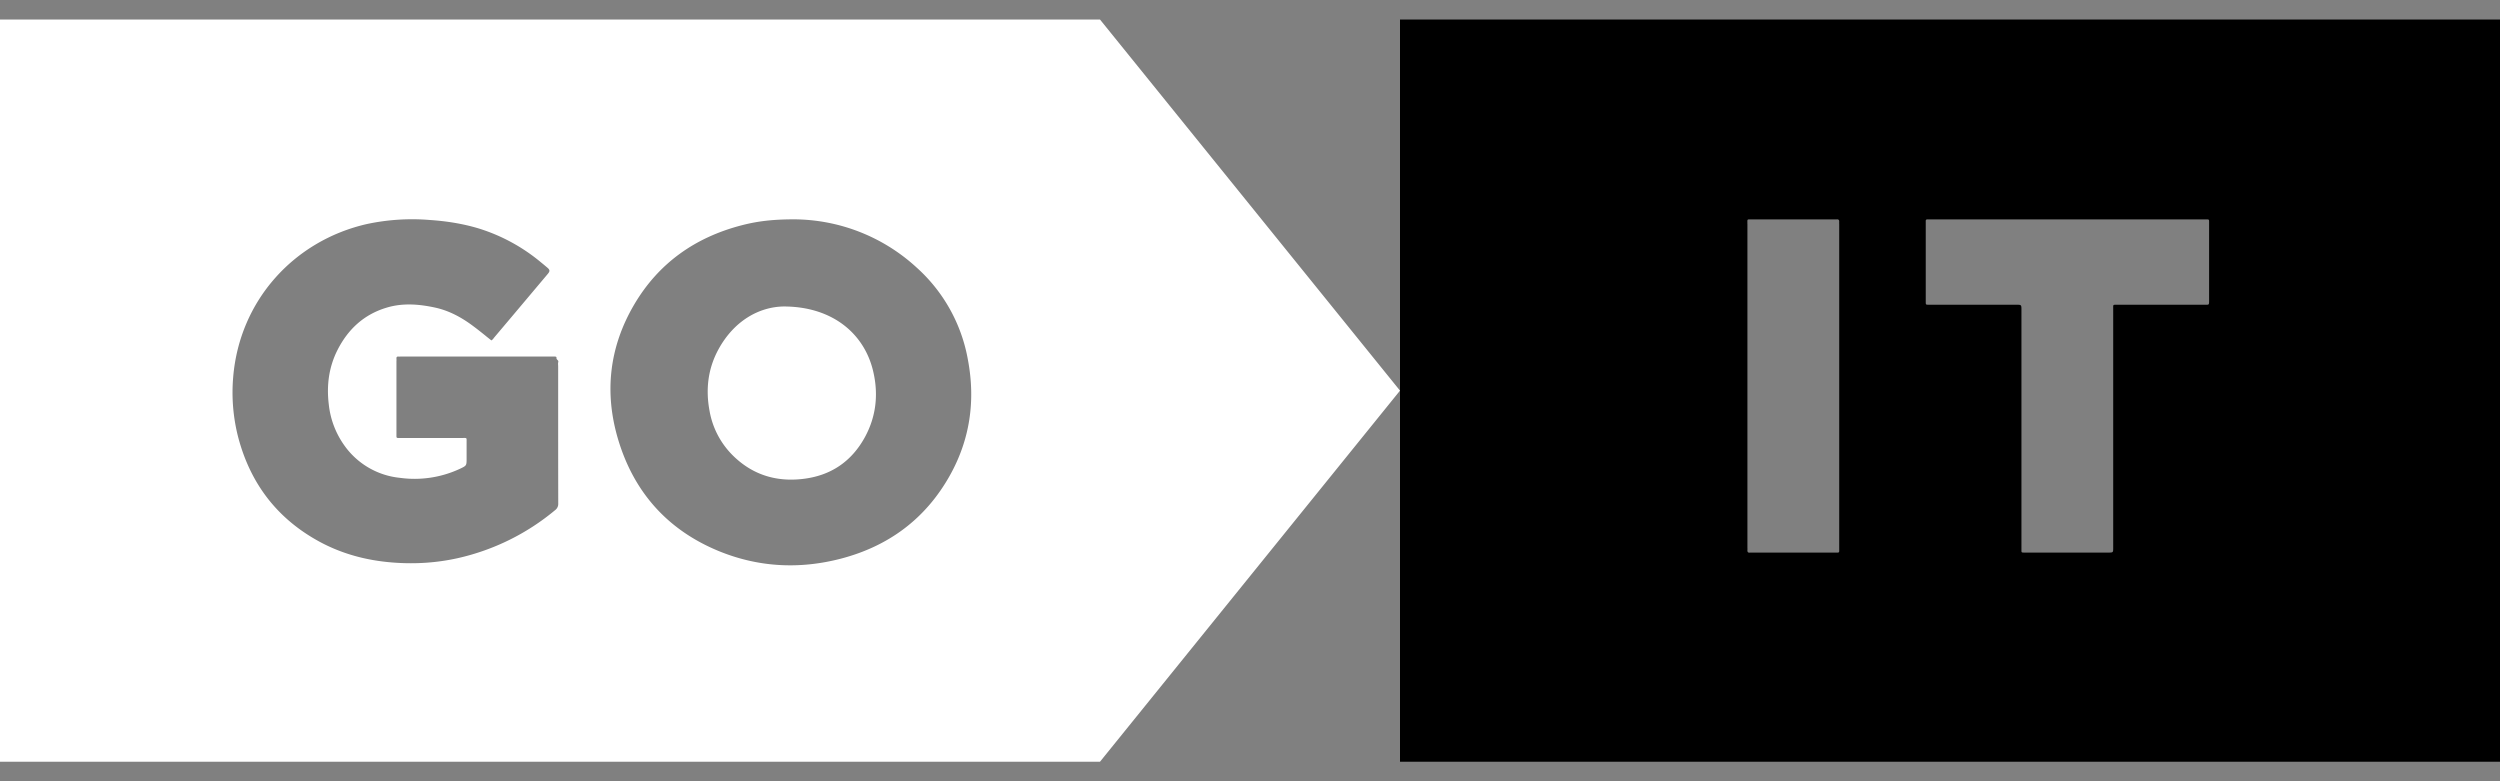 <svg xmlns="http://www.w3.org/2000/svg" viewBox="0 0 64 20">
  <rect x="0" y="0" width="64" height="20" fill="#808080" stroke="none"/>
  <path fill-rule="evenodd" d="M64 .5H35.84v19H64V.5ZM44.734 5.732v8.295c.001.018.002.035 0 .052-.003.047.01.076.065.068a.29.29 0 0 1 .04 0h2.159c.045 0 .067.001.077-.01.01-.01.01-.03.009-.069V5.734l-.001-.01v-.04c.005-.048-.012-.073-.065-.068-.01.002-.021.001-.032 0H44.81c-.039 0-.058 0-.068.009-.01.01-.01.029-.009.068v.039Zm11.699-.115h-3.505l-3.5-.001h-.079c-.04-.002-.053.016-.05.052v2.049c0 .043 0 .064.01.074.01.01.03.01.07.01h2.228c.072 0 .107 0 .125.017.017.017.017.051.017.12v6.135c0 .035-.001.054.008.063.01.01.031.01.076.01h2.133c.067 0 .1 0 .116-.016s.016-.048.016-.11V7.88c-.001-.038-.001-.058.008-.068.01-.011.033-.011.08-.01h2.27c.096 0 .096 0 .097-.095V5.7c0-.042.001-.064-.01-.074-.01-.01-.031-.01-.073-.01h-.037Z" clip-rule="evenodd"/>
  <path fill="white" d="M18.396 8.937c.4-.728 1.037-1.078 1.657-1.091 1.256-.003 2.078.696 2.302 1.666.136.584.075 1.152-.215 1.682-.342.623-.875.986-1.593 1.067-.693.08-1.299-.115-1.793-.608a2.117 2.117 0 0 1-.59-1.137c-.103-.55-.04-1.084.232-1.579Z"/>
  <path fill="white" fill-rule="evenodd" d="M28.16.5H0v19h28.16l7.68-9.5L28.16.5ZM12.45 8.612l.13.103a.224.224 0 0 0 .063-.064.821.821 0 0 1 .012-.015l.456-.54.91-1.081c.061-.072.06-.105-.01-.164a7.693 7.693 0 0 0-.167-.139 4.625 4.625 0 0 0-1.61-.87c-.4-.118-.81-.182-1.226-.21a5.54 5.54 0 0 0-1.614.103C7.527 6.16 6.134 7.69 5.97 9.65a4.587 4.587 0 0 0 .134 1.567c.312 1.163.988 2.055 2.06 2.642.585.32 1.219.489 1.885.541.564.045 1.122.011 1.673-.112a5.914 5.914 0 0 0 2.487-1.227.198.198 0 0 0 .082-.172c-.002-.933-.002-1.866-.002-2.8v-.7l-.001-.037c-.002-.027-.004-.054.003-.08.009-.028-.007-.045-.022-.06-.013-.014-.025-.027-.023-.046.004-.033-.018-.038-.044-.038h-3.956c-.016.001-.031.002-.047 0-.04-.003-.052.016-.05.052a.387.387 0 0 1 0 .068V11.136c0 .037-.001.057.009.067.01.01.03.01.075.01l.037-.001h1.556a2 2 0 0 0 .036 0c.043-.001.064-.001.074.009.01.01.01.029.009.066v.449c0 .183 0 .184-.168.264a2.75 2.75 0 0 1-1.544.232 1.984 1.984 0 0 1-1.42-.832 2.206 2.206 0 0 1-.396-1.046c-.059-.486 0-.953.223-1.394.269-.53.675-.91 1.26-1.085.408-.123.823-.09 1.233-.002.372.08.696.26.994.485.11.082.216.167.324.254Zm11.008-1.77a4.672 4.672 0 0 0-3.137-1.227c-.522.001-.911.043-1.325.15-1.199.309-2.137.972-2.76 2.031-.64 1.087-.77 2.252-.413 3.45.4 1.341 1.254 2.316 2.574 2.86 1.014.416 2.064.472 3.124.197 1.23-.32 2.174-1.024 2.792-2.125.521-.927.661-1.922.467-2.96a4.144 4.144 0 0 0-1.322-2.376Z" clip-rule="evenodd"/>
</svg>
